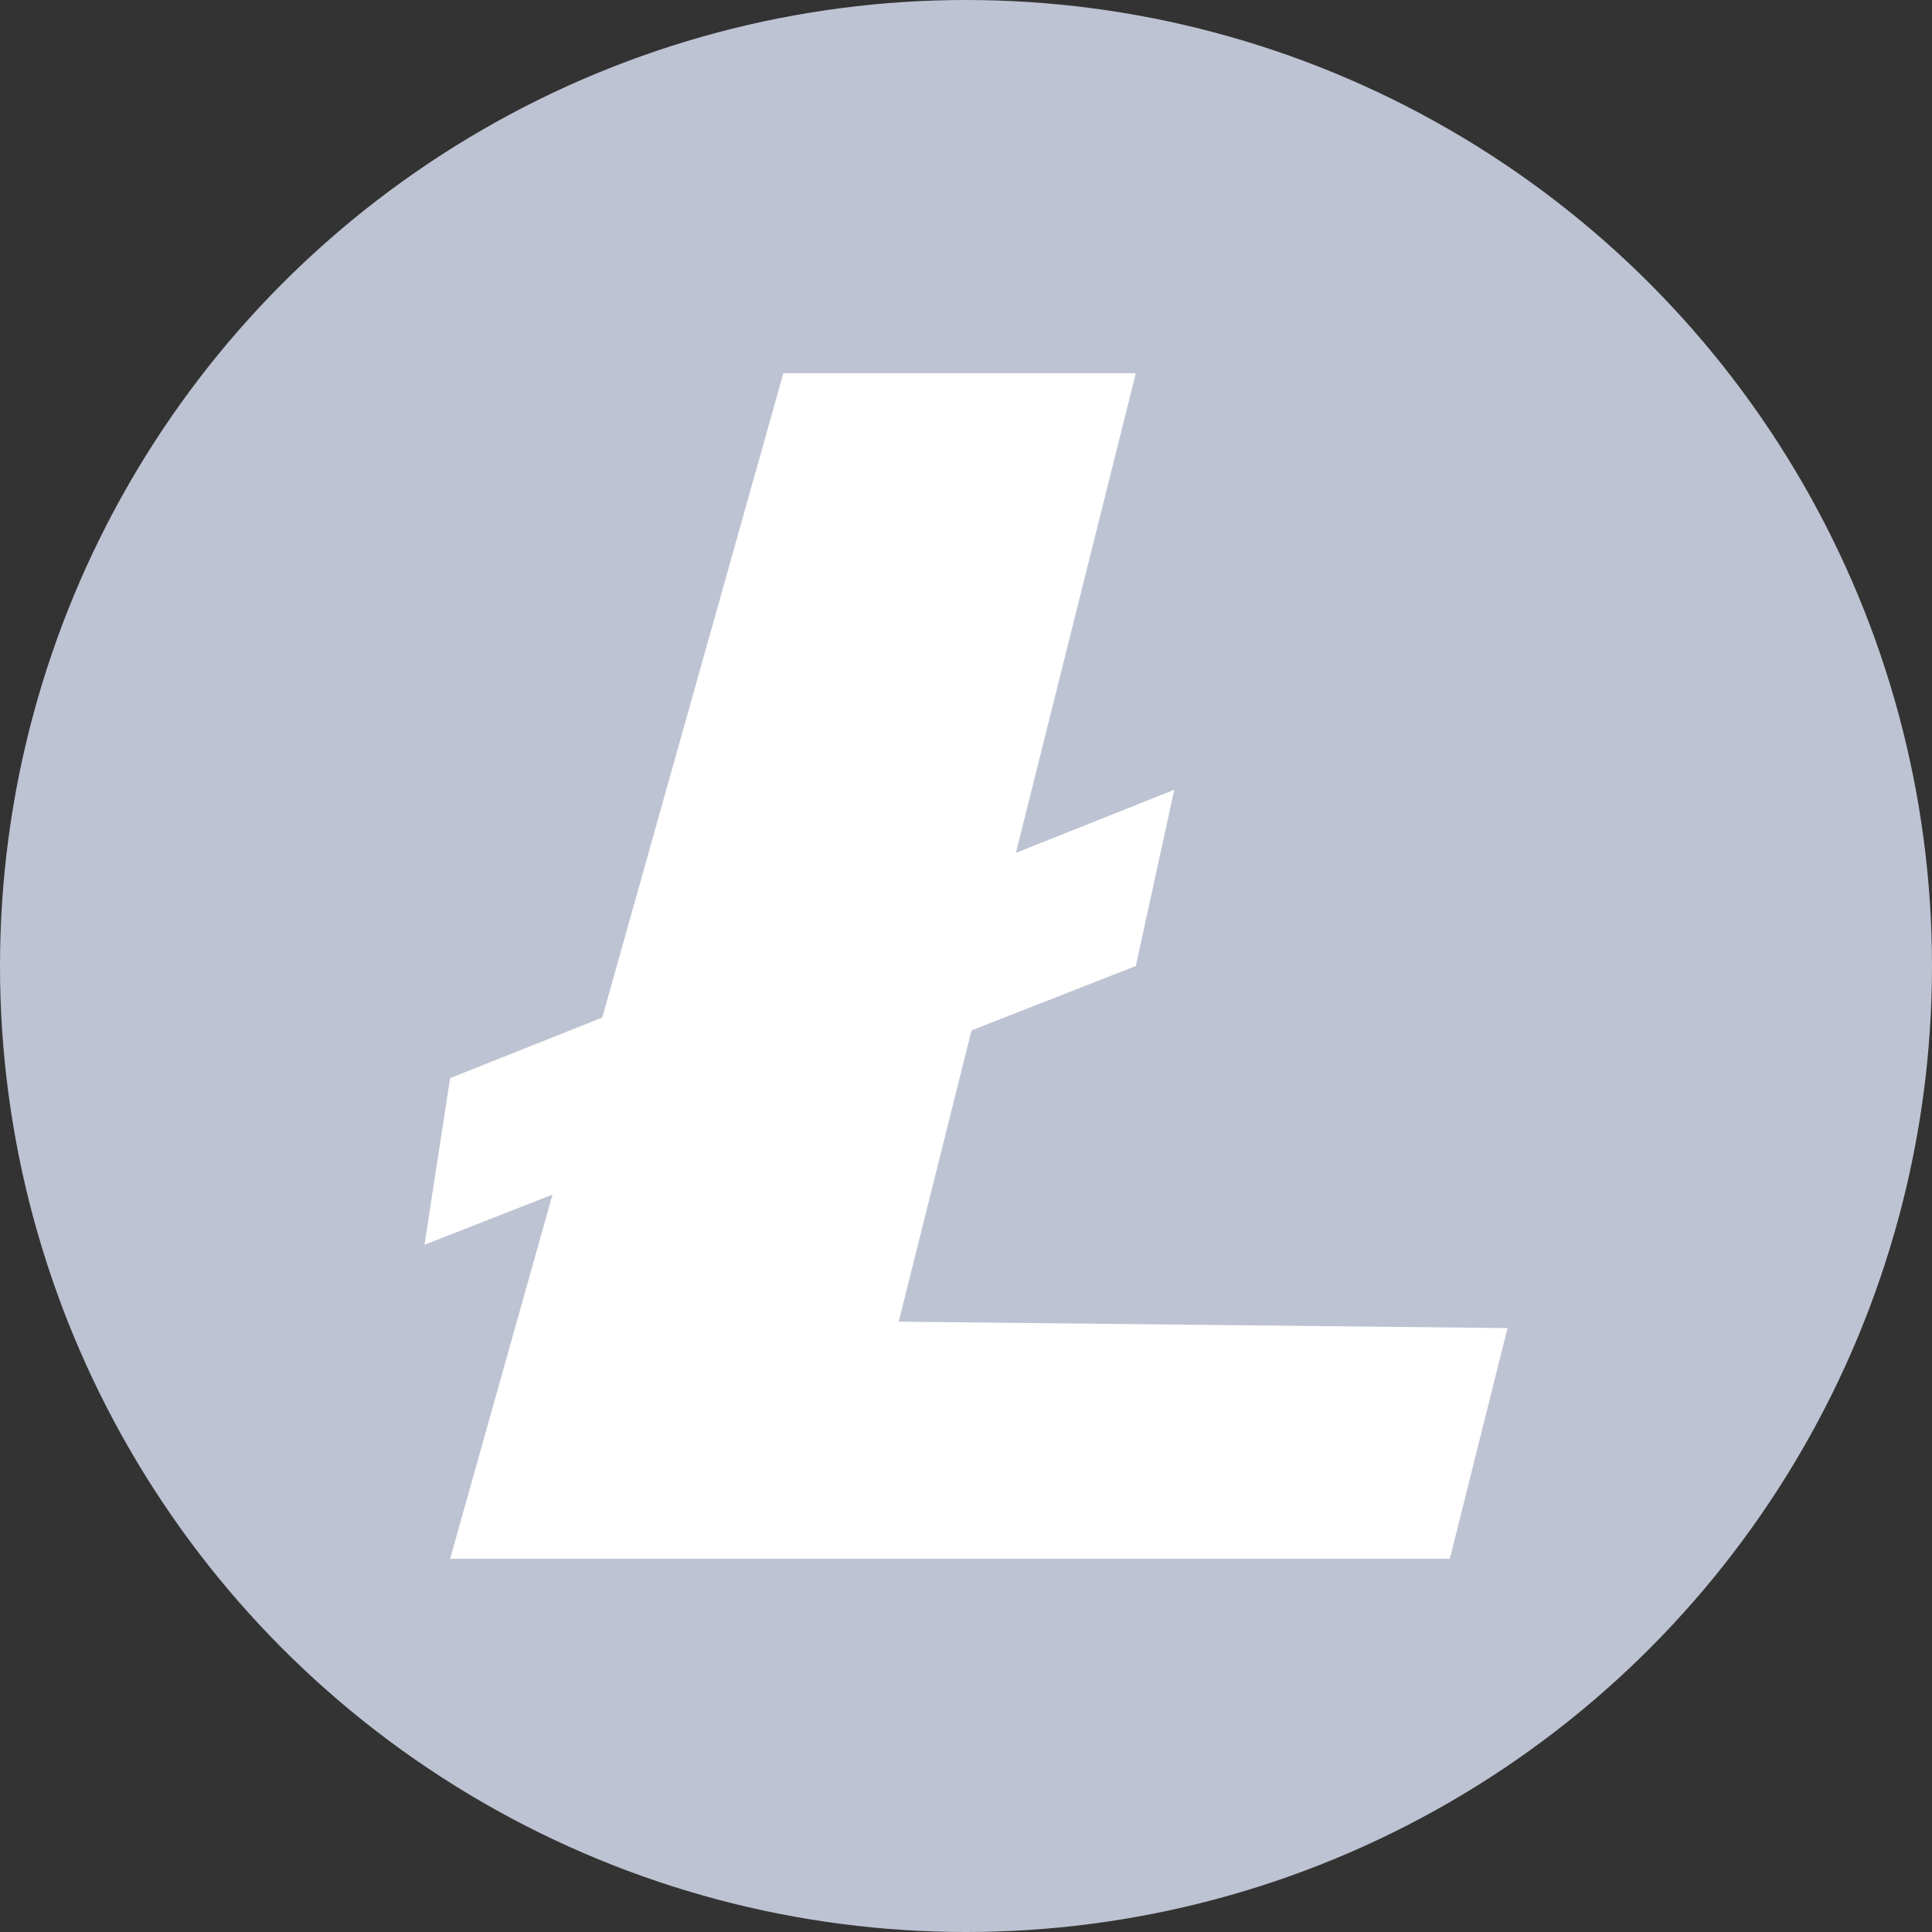 <?xml version="1.0" encoding="utf-8"?>
<!-- Generator: Adobe Illustrator 23.0.3, SVG Export Plug-In . SVG Version: 6.00 Build 0)  -->
<svg version="1.1" id="Layer_1" xmlns="http://www.w3.org/2000/svg" xmlns:xlink="http://www.w3.org/1999/xlink" x="0px" y="0px"
	 viewBox="0 0 222.972 222.972" style="enable-background:new 0 0 222.972 222.972;" xml:space="preserve">
<rect x="0" y="0" width="222.972" height="222.972" fill="#333333" stroke="none"/>
<style type="text/css">
	.st0{fill:#BDC3D2;}
	.st1{fill:#FFFFFF;}
</style>
<circle class="st0" cx="111.486" cy="111.486" r="111.486"/>
<polygon class="st1" points="103.72,152.534 112.125,118.917 131.086,111.486 135.523,91.147 117.248,98.425 131.086,43.072 
	90.407,43.072 69.505,117.437 51.948,124.429 48.989,143.659 63.762,137.87 51.948,179.9 167.326,179.9 173.983,153.274 "/>
</svg>
